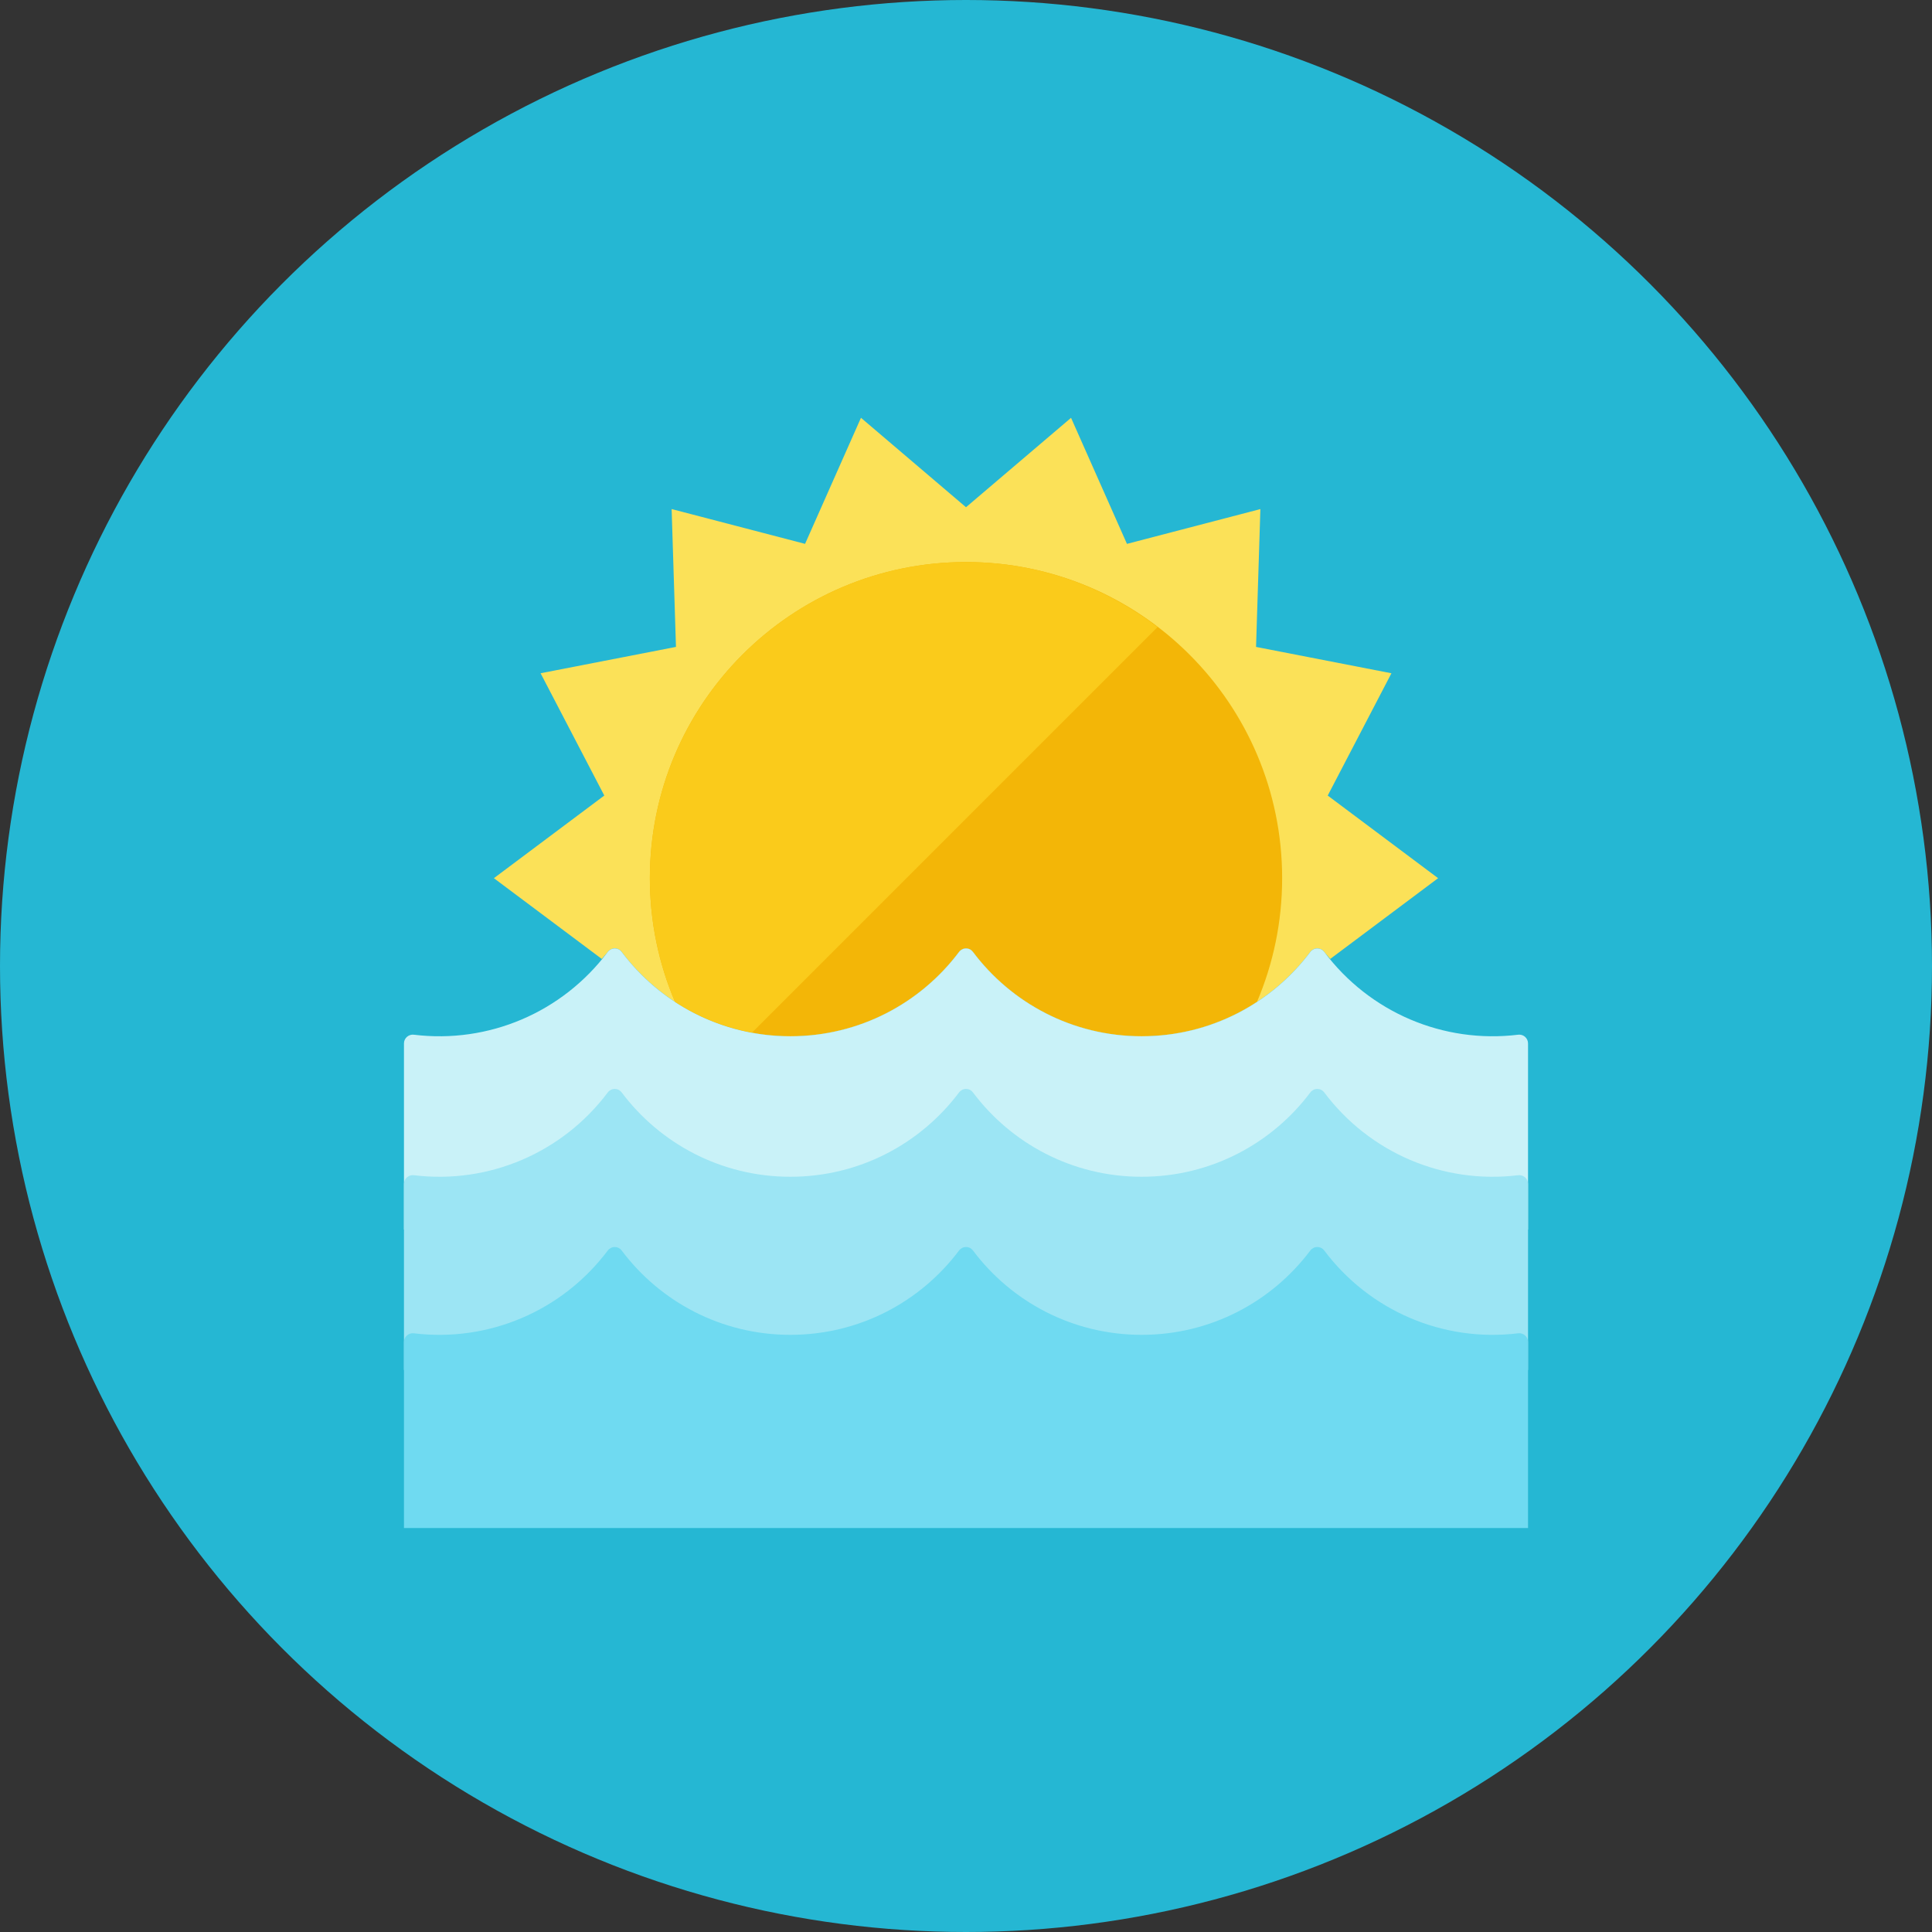 <?xml version="1.0" encoding="iso-8859-1"?>
<!-- Generator: Adobe Illustrator 17.1.0, SVG Export Plug-In . SVG Version: 6.00 Build 0)  -->
<!DOCTYPE svg PUBLIC "-//W3C//DTD SVG 1.0//EN" "http://www.w3.org/TR/2001/REC-SVG-20010904/DTD/svg10.dtd">
<svg version="1.0" xmlns="http://www.w3.org/2000/svg" xmlns:xlink="http://www.w3.org/1999/xlink" x="0px" y="0px" width="110px"
	 height="110px" viewBox="0 0 110 110" style="enable-background:new 0 0 110 110;" xml:space="preserve">
<rect x="0" y="0" width="110" height="110" fill="#333333" stroke="none"/>
<g id="Artboard">
</g>
<g id="Multicolor">
	<circle style="fill:#25B7D3;" cx="55" cy="55" r="55"/>
	<g>
		<g>
			<path style="fill:#FBE158;" d="M34.262,54.597c0.111-0.135,0.235-0.256,0.341-0.397c0.094-0.126,0.243-0.2,0.4-0.2h0.01
				c0.148,0,0.287,0.07,0.375,0.188C37.578,57.111,41.064,59,45,59c3.931,0,7.412-1.884,9.603-4.8c0.094-0.126,0.243-0.2,0.4-0.2
				h0.01c0.148,0,0.287,0.07,0.375,0.188C57.578,57.111,61.064,59,65,59c3.931,0,7.412-1.884,9.603-4.8
				c0.094-0.126,0.243-0.2,0.4-0.2h0.01c0.148,0,0.287,0.07,0.375,0.188c0.109,0.145,0.236,0.27,0.351,0.409L81.88,50l-6.285-4.704
				l3.627-6.963l-7.708-1.5l0.247-7.848l-7.597,1.981l-3.183-7.177L55,28.88l-5.98-5.092l-3.183,7.177l-7.597-1.981l0.247,7.848
				l-7.708,1.5l3.627,6.963L28.12,50L34.262,54.597z"/>
		</g>
		<g>
			<path style="fill:#F3B607;" d="M45,59c3.931,0,7.412-1.884,9.603-4.8c0.094-0.126,0.243-0.2,0.4-0.2h0.01
				c0.148,0,0.287,0.07,0.375,0.188C57.578,57.111,61.064,59,65,59c2.428,0,4.682-0.722,6.569-1.959C72.489,54.878,73,52.499,73,50
				c0-9.941-8.059-18-18-18s-18,8.059-18,18c0,2.499,0.511,4.877,1.431,7.04C40.318,58.277,42.572,59,45,59z"/>
		</g>
		<g>
			<path style="fill:#C9F2F8;" d="M87,70V59.409c0-0.143-0.061-0.28-0.168-0.375c-0.107-0.095-0.25-0.14-0.392-0.122
				c-4.262,0.521-8.466-1.273-11.051-4.724C75.299,54.07,75.16,54,75.013,54h-0.01c-0.157,0-0.306,0.074-0.4,0.2
				C72.412,57.116,68.931,59,65,59c-3.936,0-7.422-1.889-9.612-4.812C55.299,54.07,55.16,54,55.013,54h-0.01
				c-0.157,0-0.306,0.074-0.4,0.2C52.412,57.116,48.931,59,45,59c-3.936,0-7.422-1.889-9.612-4.812C35.299,54.07,35.16,54,35.013,54
				h-0.01c-0.157,0-0.306,0.074-0.4,0.2c-2.591,3.449-6.792,5.231-11.042,4.712c-0.142-0.017-0.285,0.028-0.392,0.123
				C23.061,59.129,23,59.265,23,59.409V70H87z"/>
		</g>
		<g>
			<path style="fill:#9CE5F4;" d="M87,78V67.409c0-0.143-0.061-0.28-0.168-0.375c-0.107-0.095-0.25-0.14-0.392-0.122
				c-4.262,0.521-8.466-1.273-11.051-4.724C75.299,62.07,75.16,62,75.013,62h-0.01c-0.157,0-0.306,0.074-0.4,0.2
				C72.412,65.116,68.931,67,65,67c-3.936,0-7.422-1.889-9.612-4.812C55.299,62.07,55.16,62,55.013,62h-0.01
				c-0.157,0-0.306,0.074-0.4,0.2C52.412,65.116,48.931,67,45,67c-3.936,0-7.422-1.889-9.612-4.812C35.299,62.07,35.16,62,35.013,62
				h-0.01c-0.157,0-0.306,0.074-0.4,0.2c-2.591,3.449-6.792,5.231-11.042,4.712c-0.142-0.017-0.285,0.028-0.392,0.123
				C23.061,67.129,23,67.265,23,67.409V78H87z"/>
		</g>
		<g>
			<path style="fill:#6FDAF1;" d="M87,87V76.409c0-0.143-0.061-0.28-0.168-0.375c-0.107-0.095-0.25-0.14-0.392-0.122
				c-4.262,0.521-8.466-1.273-11.051-4.724C75.299,71.07,75.16,71,75.013,71h-0.01c-0.157,0-0.306,0.074-0.4,0.2
				C72.412,74.116,68.931,76,65,76c-3.936,0-7.422-1.889-9.612-4.812C55.299,71.07,55.16,71,55.013,71h-0.01
				c-0.157,0-0.306,0.074-0.4,0.2C52.412,74.116,48.931,76,45,76c-3.936,0-7.422-1.889-9.612-4.812C35.299,71.07,35.16,71,35.013,71
				h-0.01c-0.157,0-0.306,0.074-0.4,0.2c-2.591,3.449-6.792,5.231-11.042,4.712c-0.142-0.017-0.285,0.028-0.392,0.123
				C23.061,76.129,23,76.265,23,76.409V87H87z"/>
		</g>
		<g>
			<path style="fill:#FACB1B;" d="M55,32c-9.941,0-18,8.059-18,18c0,2.499,0.511,4.877,1.431,7.04
				c1.306,0.856,2.791,1.458,4.385,1.752l23.09-23.09C62.877,33.39,59.105,32,55,32z"/>
		</g>
	</g>
</g>
</svg>
